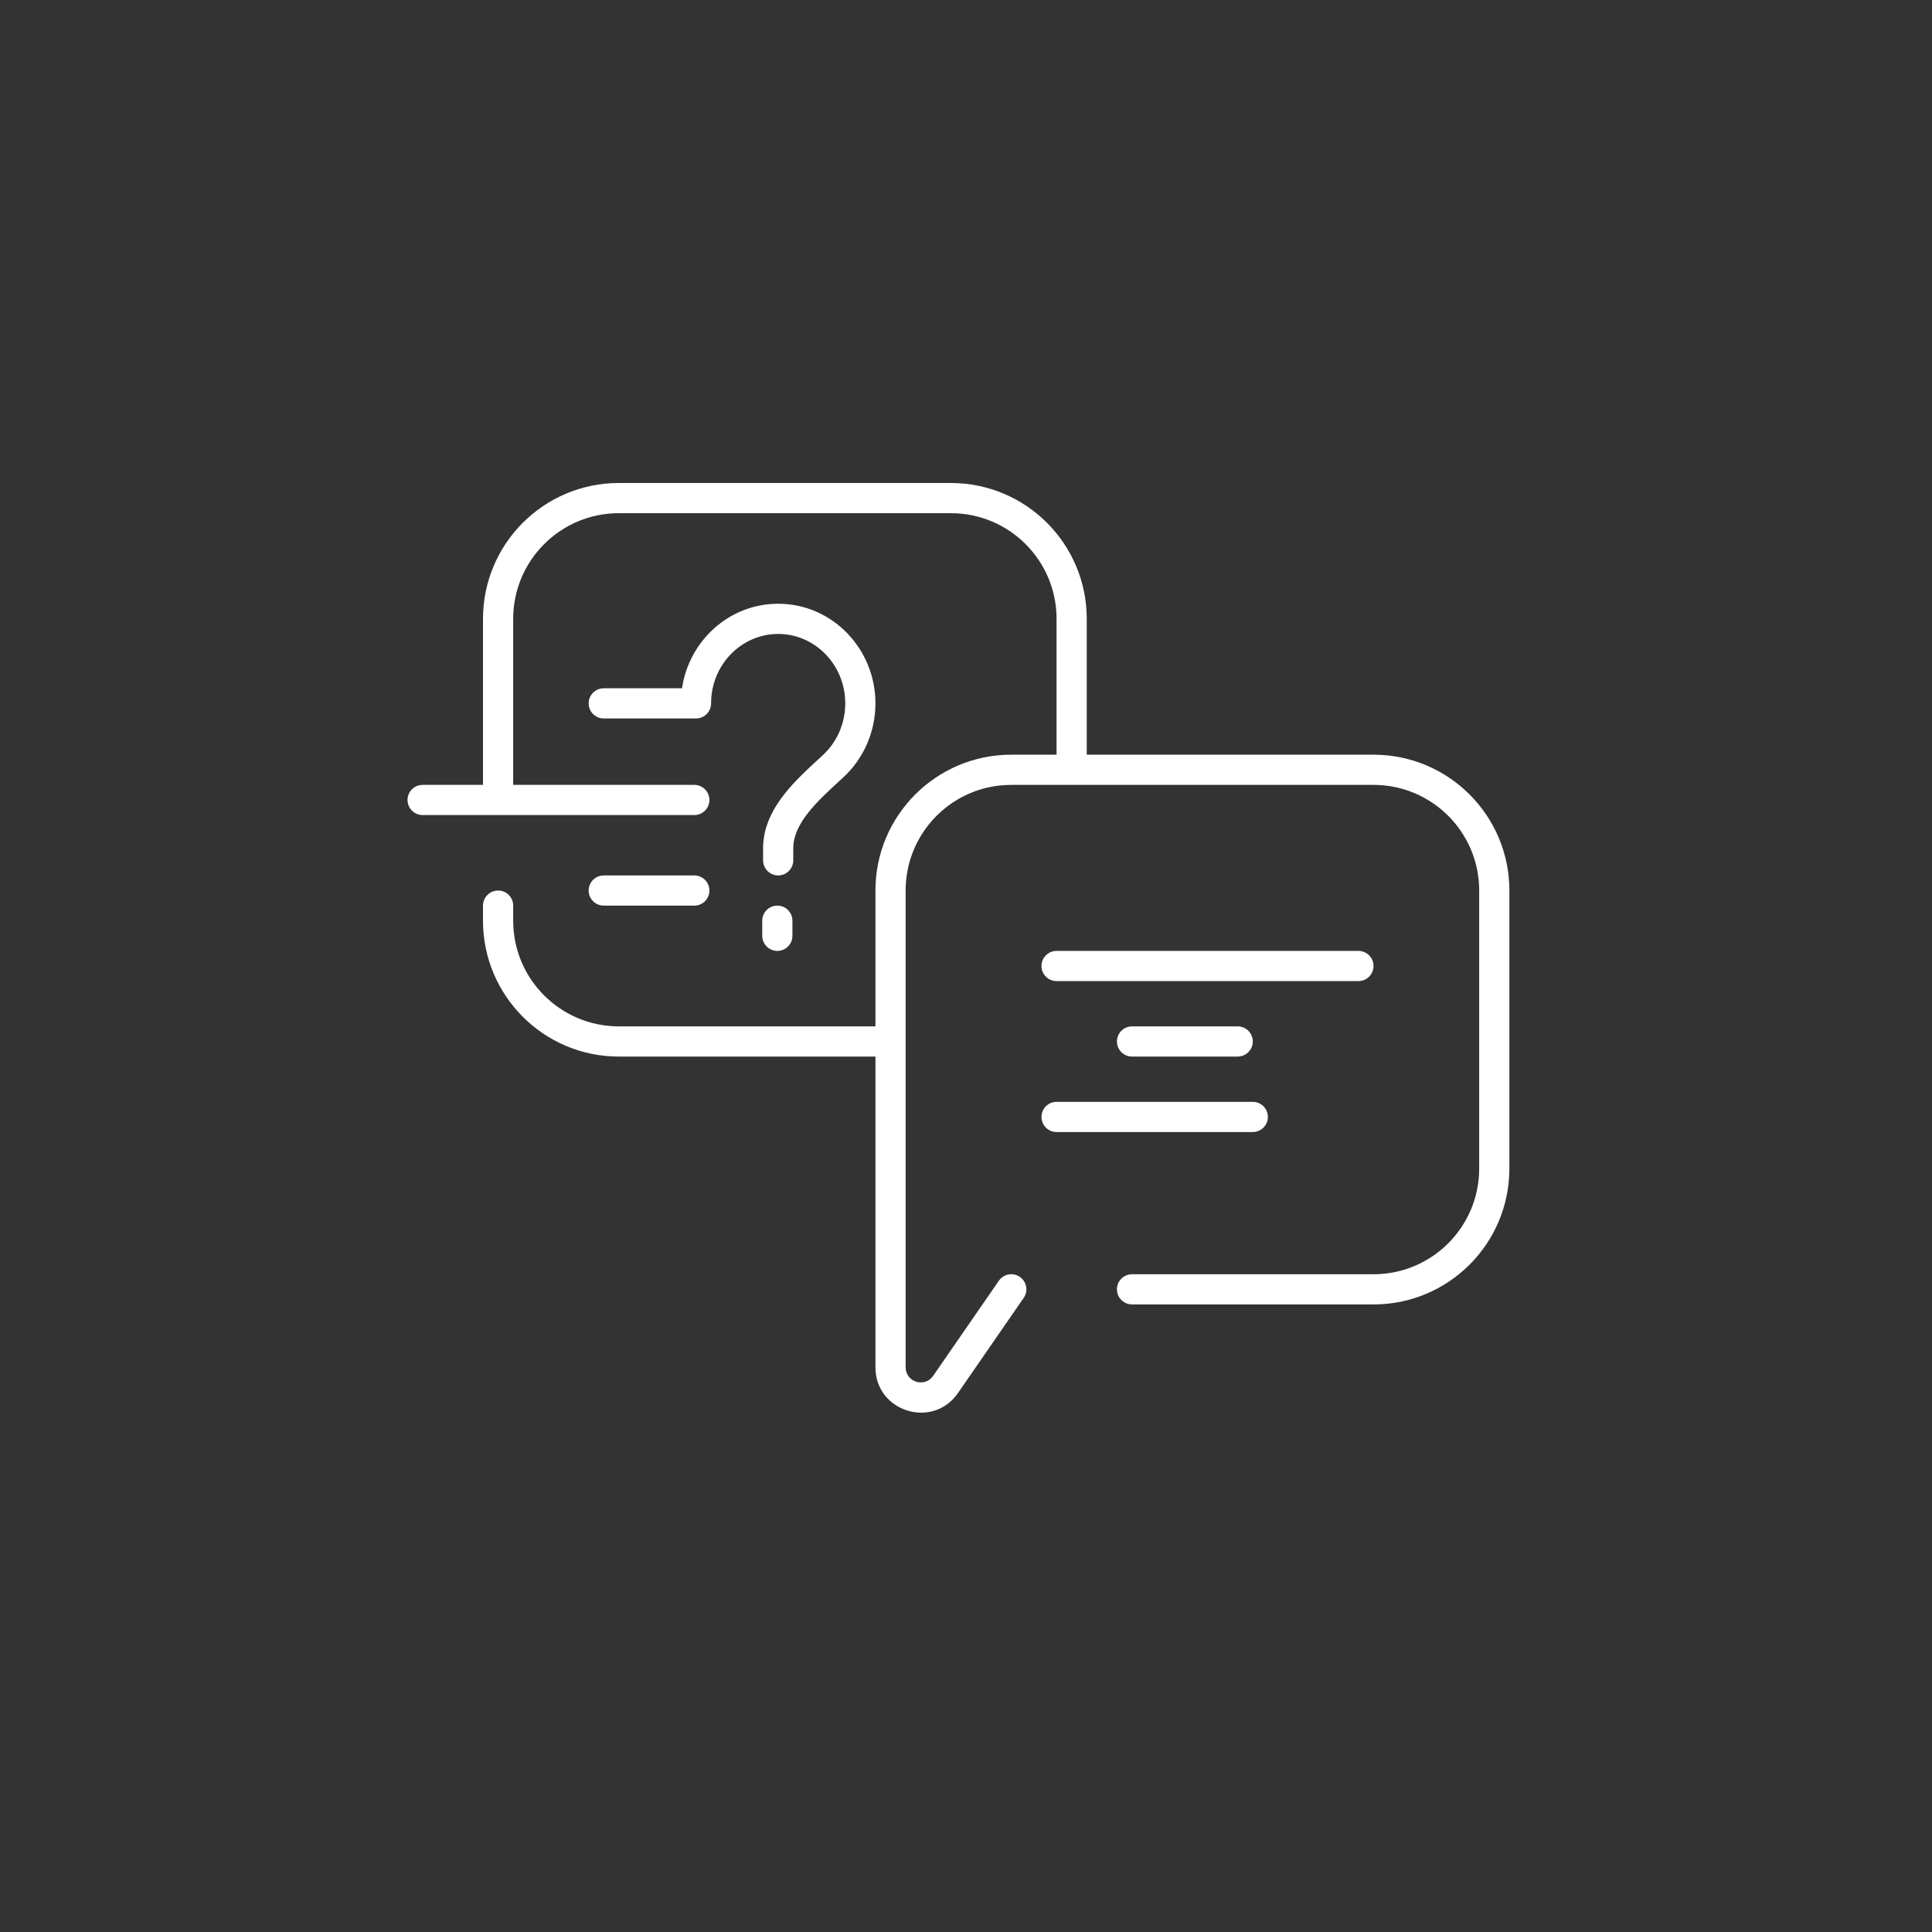 <svg width="64" height="64" viewBox="0 0 64 64" fill="none" xmlns="http://www.w3.org/2000/svg">
<rect x="0" y="0" width="64" height="64" fill="#333333" stroke="none"/>
<path fill-rule="evenodd" clip-rule="evenodd" d="M35 20.5V25L33.5 25C31.015 25 29 27.015 29 29.5V34H20.5C18.567 34 17 32.433 17 30.5V30C17 29.724 16.776 29.5 16.5 29.5C16.224 29.5 16 29.724 16 30V30.5C16 32.985 18.015 35 20.5 35H29V36.5L29 39.25V43V45.293C29 46.765 30.898 47.356 31.734 46.146L33.911 42.995C34.068 42.768 34.011 42.456 33.784 42.299C33.557 42.142 33.246 42.199 33.089 42.426L30.911 45.578C30.633 45.981 30 45.784 30 45.293V43V39.25V36.5V34.5V29.5C30 27.567 31.567 26 33.5 26L45.5 26C47.433 26 49 27.567 49 29.5V38.711C49 40.644 47.433 42.211 45.5 42.211L37.5 42.211C37.224 42.211 37 42.434 37 42.711C37 42.987 37.224 43.211 37.5 43.211L45.5 43.211C47.985 43.211 50 41.196 50 38.711V29.5C50 27.015 47.985 25 45.5 25H36V20.5C36 18.015 33.985 16 31.5 16H20.5C18.015 16 16 18.015 16 20.5L16 26H14C13.724 26 13.5 26.224 13.5 26.5C13.5 26.776 13.724 27 14 27H16.5L23 27C23.276 27 23.5 26.776 23.5 26.5C23.5 26.224 23.276 26 23 26L17 26L17 20.5C17 18.567 18.567 17 20.5 17L31.5 17C33.433 17 35 18.567 35 20.5ZM25.75 31.5C25.474 31.5 25.25 31.276 25.25 31V30.5C25.25 30.224 25.474 30 25.75 30C26.026 30 26.25 30.224 26.25 30.5V31C26.25 31.276 26.026 31.5 25.75 31.5ZM23.556 23.3C23.556 22.016 24.564 21 25.778 21C26.992 21 28 22.016 28 23.3C28 23.985 27.712 24.596 27.256 25.017C27.214 25.056 27.169 25.097 27.124 25.138L27.124 25.138C26.758 25.474 26.331 25.866 25.99 26.299C25.603 26.79 25.278 27.389 25.278 28.1V28.5C25.278 28.776 25.502 29 25.778 29C26.054 29 26.278 28.776 26.278 28.5V28.1C26.278 27.706 26.456 27.323 26.775 26.919C27.063 26.553 27.428 26.218 27.802 25.874L27.935 25.752C28.59 25.146 29 24.271 29 23.3C29 21.491 27.57 20 25.778 20C24.153 20 22.827 21.224 22.592 22.8H20C19.724 22.8 19.5 23.024 19.5 23.3C19.5 23.576 19.724 23.8 20 23.8H23.056C23.332 23.8 23.556 23.576 23.556 23.3ZM23.5 29.5C23.5 29.776 23.276 30 23 30H20C19.724 30 19.5 29.776 19.5 29.5C19.5 29.224 19.724 29 20 29H23C23.276 29 23.5 29.224 23.5 29.5ZM35 31.5C34.724 31.5 34.5 31.724 34.5 32C34.5 32.276 34.724 32.5 35 32.5H45C45.276 32.5 45.5 32.276 45.5 32C45.5 31.724 45.276 31.5 45 31.5H35ZM34.5 37C34.5 36.724 34.724 36.5 35 36.5H41.5C41.776 36.5 42 36.724 42 37C42 37.276 41.776 37.5 41.5 37.5H35C34.724 37.5 34.5 37.276 34.5 37ZM37.5 35L41 35C41.276 35 41.5 34.776 41.5 34.5C41.5 34.224 41.276 34 41 34L37.5 34C37.224 34 37 34.224 37 34.5C37 34.776 37.224 35 37.5 35Z" fill="white"/>
</svg>
